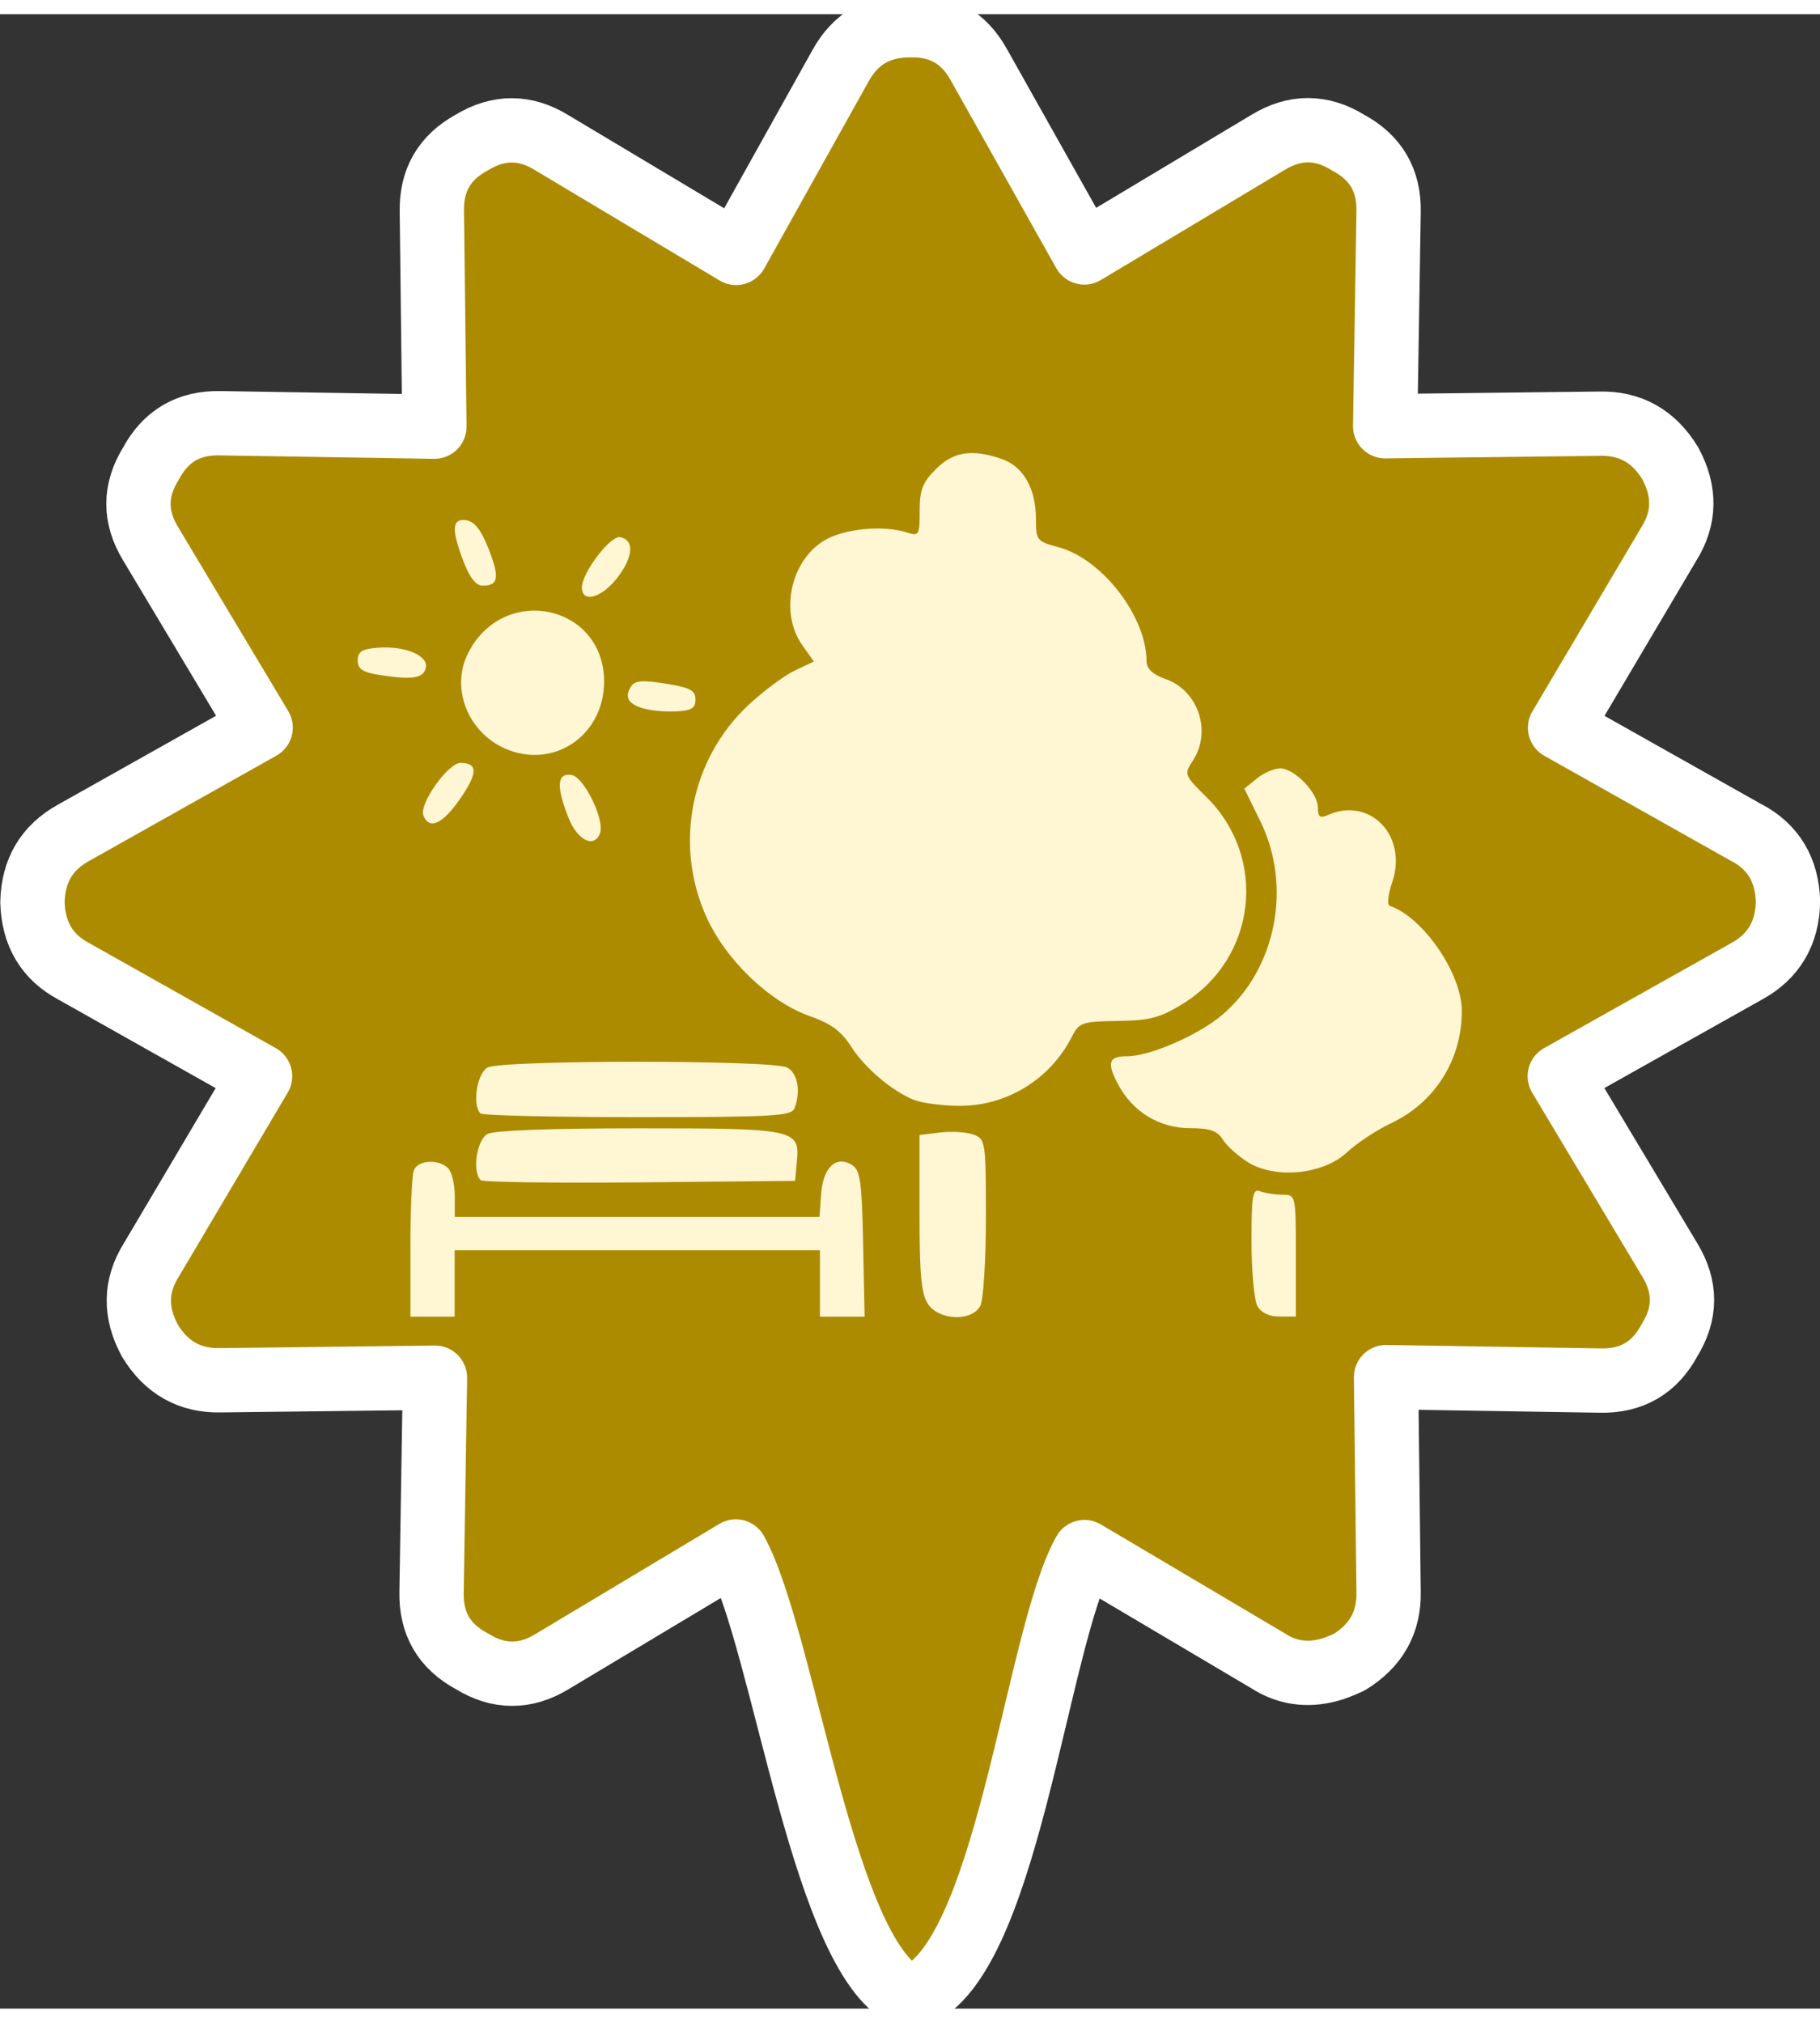 <svg width="36" height="40" version="1.1" viewBox="0 0 12.226 13.394" xmlns="http://www.w3.org/2000/svg">
 <rect x="0" y="0" width="12.226" height="13.394" fill="#333333" stroke="none"/>
 <path d="m11.731 5.496-1.251-0.704 0.731-1.235c0.108-0.173 0.111-0.353 0.009-0.541-0.11-0.181-0.267-0.27-0.472-0.266l-1.443 0.017 0.023-1.438c0.005-0.212-0.086-0.367-0.271-0.466-0.179-0.111-0.358-0.112-0.539-0.002l-1.234 0.739-0.707-1.258c-0.101-0.184-0.255-0.273-0.464-0.268-0.211-8.316e-5 -0.366 0.09-0.466 0.271l-0.702 1.258-1.237-0.739c-0.179-0.111-0.358-0.112-0.539-0.002-0.184 0.1-0.273 0.255-0.268 0.465l0.017 1.443-1.438-0.023c-0.212-0.005-0.367 0.086-0.466 0.271-0.111 0.179-0.112 0.358-0.002 0.539l0.739 1.234-1.258 0.707c-0.179 0.099-0.271 0.255-0.275 0.466 0.006 0.214 0.099 0.369 0.278 0.464l1.251 0.704-0.731 1.235c-0.108 0.173-0.111 0.353-0.009 0.541 0.11 0.181 0.267 0.27 0.472 0.266l1.443-0.017-0.023 1.438c-0.005 0.212 0.085 0.367 0.271 0.466 0.179 0.111 0.358 0.112 0.539 0.002l1.234-0.739c0.329 0.6 0.591 2.784 1.173 2.996 0.648-0.187 0.84-2.407 1.169-2.992l1.235 0.731c0.124 0.08 0.26 0.1 0.409 0.06 0.034-9e-3 0.078-0.026 0.133-0.051 0.181-0.11 0.27-0.267 0.266-0.472l-0.017-1.443 1.438 0.023c0.212 0.005 0.367-0.086 0.466-0.271 0.111-0.179 0.112-0.358 0.002-0.539l-0.739-1.234 1.258-0.706c0.179-0.099 0.271-0.255 0.275-0.466-6e-3 -0.214-0.099-0.369-0.279-0.464z" fill="#ad8b00" stroke="#fff" stroke-linecap="round" stroke-linejoin="round" stroke-width=".432"/>
 <path d="m2.757 8.284c0-0.254 0.01-0.488 0.023-0.52 0.027-0.069 0.167-0.078 0.23-0.014 0.025 0.025 0.045 0.108 0.045 0.186v0.141h2.45l0.011-0.154c0.013-0.179 0.101-0.261 0.207-0.195 0.056 0.035 0.067 0.112 0.075 0.53l0.01 0.489h-0.3v-0.446h-2.454v0.446h-0.297zm3.478 0.379c-0.046-0.065-0.058-0.193-0.058-0.609v-0.527l0.139-0.017c0.077-0.009 0.177-0.003 0.223 0.014 0.081 0.03 0.084 0.045 0.084 0.555 0 0.29-0.017 0.556-0.038 0.596-0.056 0.105-0.274 0.098-0.35-0.011zm2.211 0.011c-0.021-0.04-0.039-0.234-0.039-0.432 0-0.313 0.008-0.357 0.059-0.337 0.032 0.012 0.099 0.023 0.149 0.023 0.09 0 0.09 0.001 0.09 0.409v0.409h-0.11c-0.071 0-0.124-0.026-0.149-0.072zm-5.218-0.845c-0.057-0.057-0.025-0.271 0.047-0.309 0.044-0.024 0.436-0.038 1.015-0.038 1.055 0 1.084 0.006 1.063 0.225l-0.012 0.128-1.044 0.01c-0.574 0.005-1.055-0.001-1.069-0.015zm5.153-0.121c-0.066-0.041-0.141-0.109-0.167-0.151-0.036-0.058-0.087-0.076-0.219-0.076-0.206 0-0.386-0.109-0.484-0.294-0.078-0.147-0.064-0.189 0.061-0.189 0.153 0 0.482-0.143 0.641-0.28 0.36-0.308 0.468-0.86 0.254-1.297l-0.108-0.22 0.084-0.068c0.046-0.038 0.117-0.068 0.156-0.068 0.097 0 0.254 0.163 0.254 0.263 0 0.063 0.014 0.074 0.065 0.051 0.284-0.128 0.541 0.139 0.434 0.451-0.028 0.083-0.035 0.151-0.016 0.158 0.225 0.077 0.484 0.455 0.484 0.706 0 0.328-0.181 0.615-0.474 0.753-0.097 0.046-0.231 0.134-0.297 0.196-0.16 0.15-0.483 0.182-0.669 0.065zm-5.153-0.325c-0.057-0.057-0.024-0.271 0.047-0.309 0.097-0.052 1.916-0.052 2.013 0 0.071 0.038 0.093 0.16 0.049 0.274-0.02 0.052-0.148 0.059-1.053 0.059-0.567 0-1.042-0.011-1.056-0.025zm2.913-0.091c-0.149-0.06-0.332-0.215-0.425-0.361-0.064-0.101-0.135-0.153-0.275-0.202-0.271-0.095-0.565-0.376-0.696-0.667-0.219-0.486-0.105-1.06 0.283-1.423 0.099-0.092 0.238-0.196 0.309-0.23l0.13-0.062-0.077-0.109c-0.153-0.215-0.082-0.562 0.143-0.701 0.132-0.082 0.4-0.108 0.561-0.056 0.079 0.026 0.084 0.017 0.084-0.145 0-0.141 0.02-0.192 0.109-0.281 0.118-0.118 0.244-0.137 0.445-0.067 0.143 0.05 0.227 0.199 0.227 0.402 0 0.143 6e-3 0.151 0.153 0.19 0.291 0.078 0.589 0.464 0.59 0.763 4.241e-4 0.053 0.039 0.09 0.131 0.123 0.218 0.079 0.308 0.352 0.18 0.547-0.06 0.092-0.058 0.097 0.092 0.245 0.413 0.409 0.336 1.081-0.158 1.387-0.154 0.095-0.222 0.113-0.438 0.116-0.244 0.004-0.259 0.009-0.312 0.112-0.147 0.285-0.441 0.462-0.76 0.458-0.111-0.001-0.243-0.019-0.294-0.039zm-2.321-1.893c-0.085-0.213-0.079-0.305 0.019-0.29 0.084 0.013 0.226 0.303 0.191 0.393-0.039 0.101-0.151 0.046-0.21-0.103zm-0.976-0.019c-0.029-0.077 0.166-0.352 0.25-0.352 0.117 0 0.116 0.069-0.003 0.241-0.118 0.171-0.209 0.212-0.247 0.111zm0.606-0.427c-0.288-0.087-0.436-0.411-0.303-0.667 0.24-0.464 0.911-0.32 0.911 0.196 3.921e-4 0.336-0.296 0.566-0.608 0.471zm0.871-0.291c-0.102-0.03-0.128-0.076-0.081-0.148 0.024-0.039 0.077-0.043 0.232-0.018 0.164 0.026 0.2 0.045 0.2 0.106 0 0.059-0.027 0.075-0.13 0.08-0.072 0.004-0.171-0.005-0.22-0.02zm-1.769-0.224c-0.116-0.018-0.149-0.04-0.149-0.098 0-0.058 0.028-0.077 0.132-0.085 0.181-0.015 0.341 0.05 0.326 0.132-0.014 0.073-0.09 0.085-0.309 0.051zm1.357-0.588c0-0.099 0.191-0.35 0.257-0.338 0.096 0.019 0.089 0.131-0.017 0.27-0.105 0.138-0.24 0.176-0.24 0.068zm-0.794-0.171c-0.084-0.221-0.08-0.295 0.018-0.28 0.055 0.008 0.1 0.066 0.149 0.191 0.075 0.193 0.067 0.248-0.039 0.248-0.045 0-0.087-0.053-0.128-0.159z" fill="#fff6d4" stroke-width=".037"/>
</svg>
